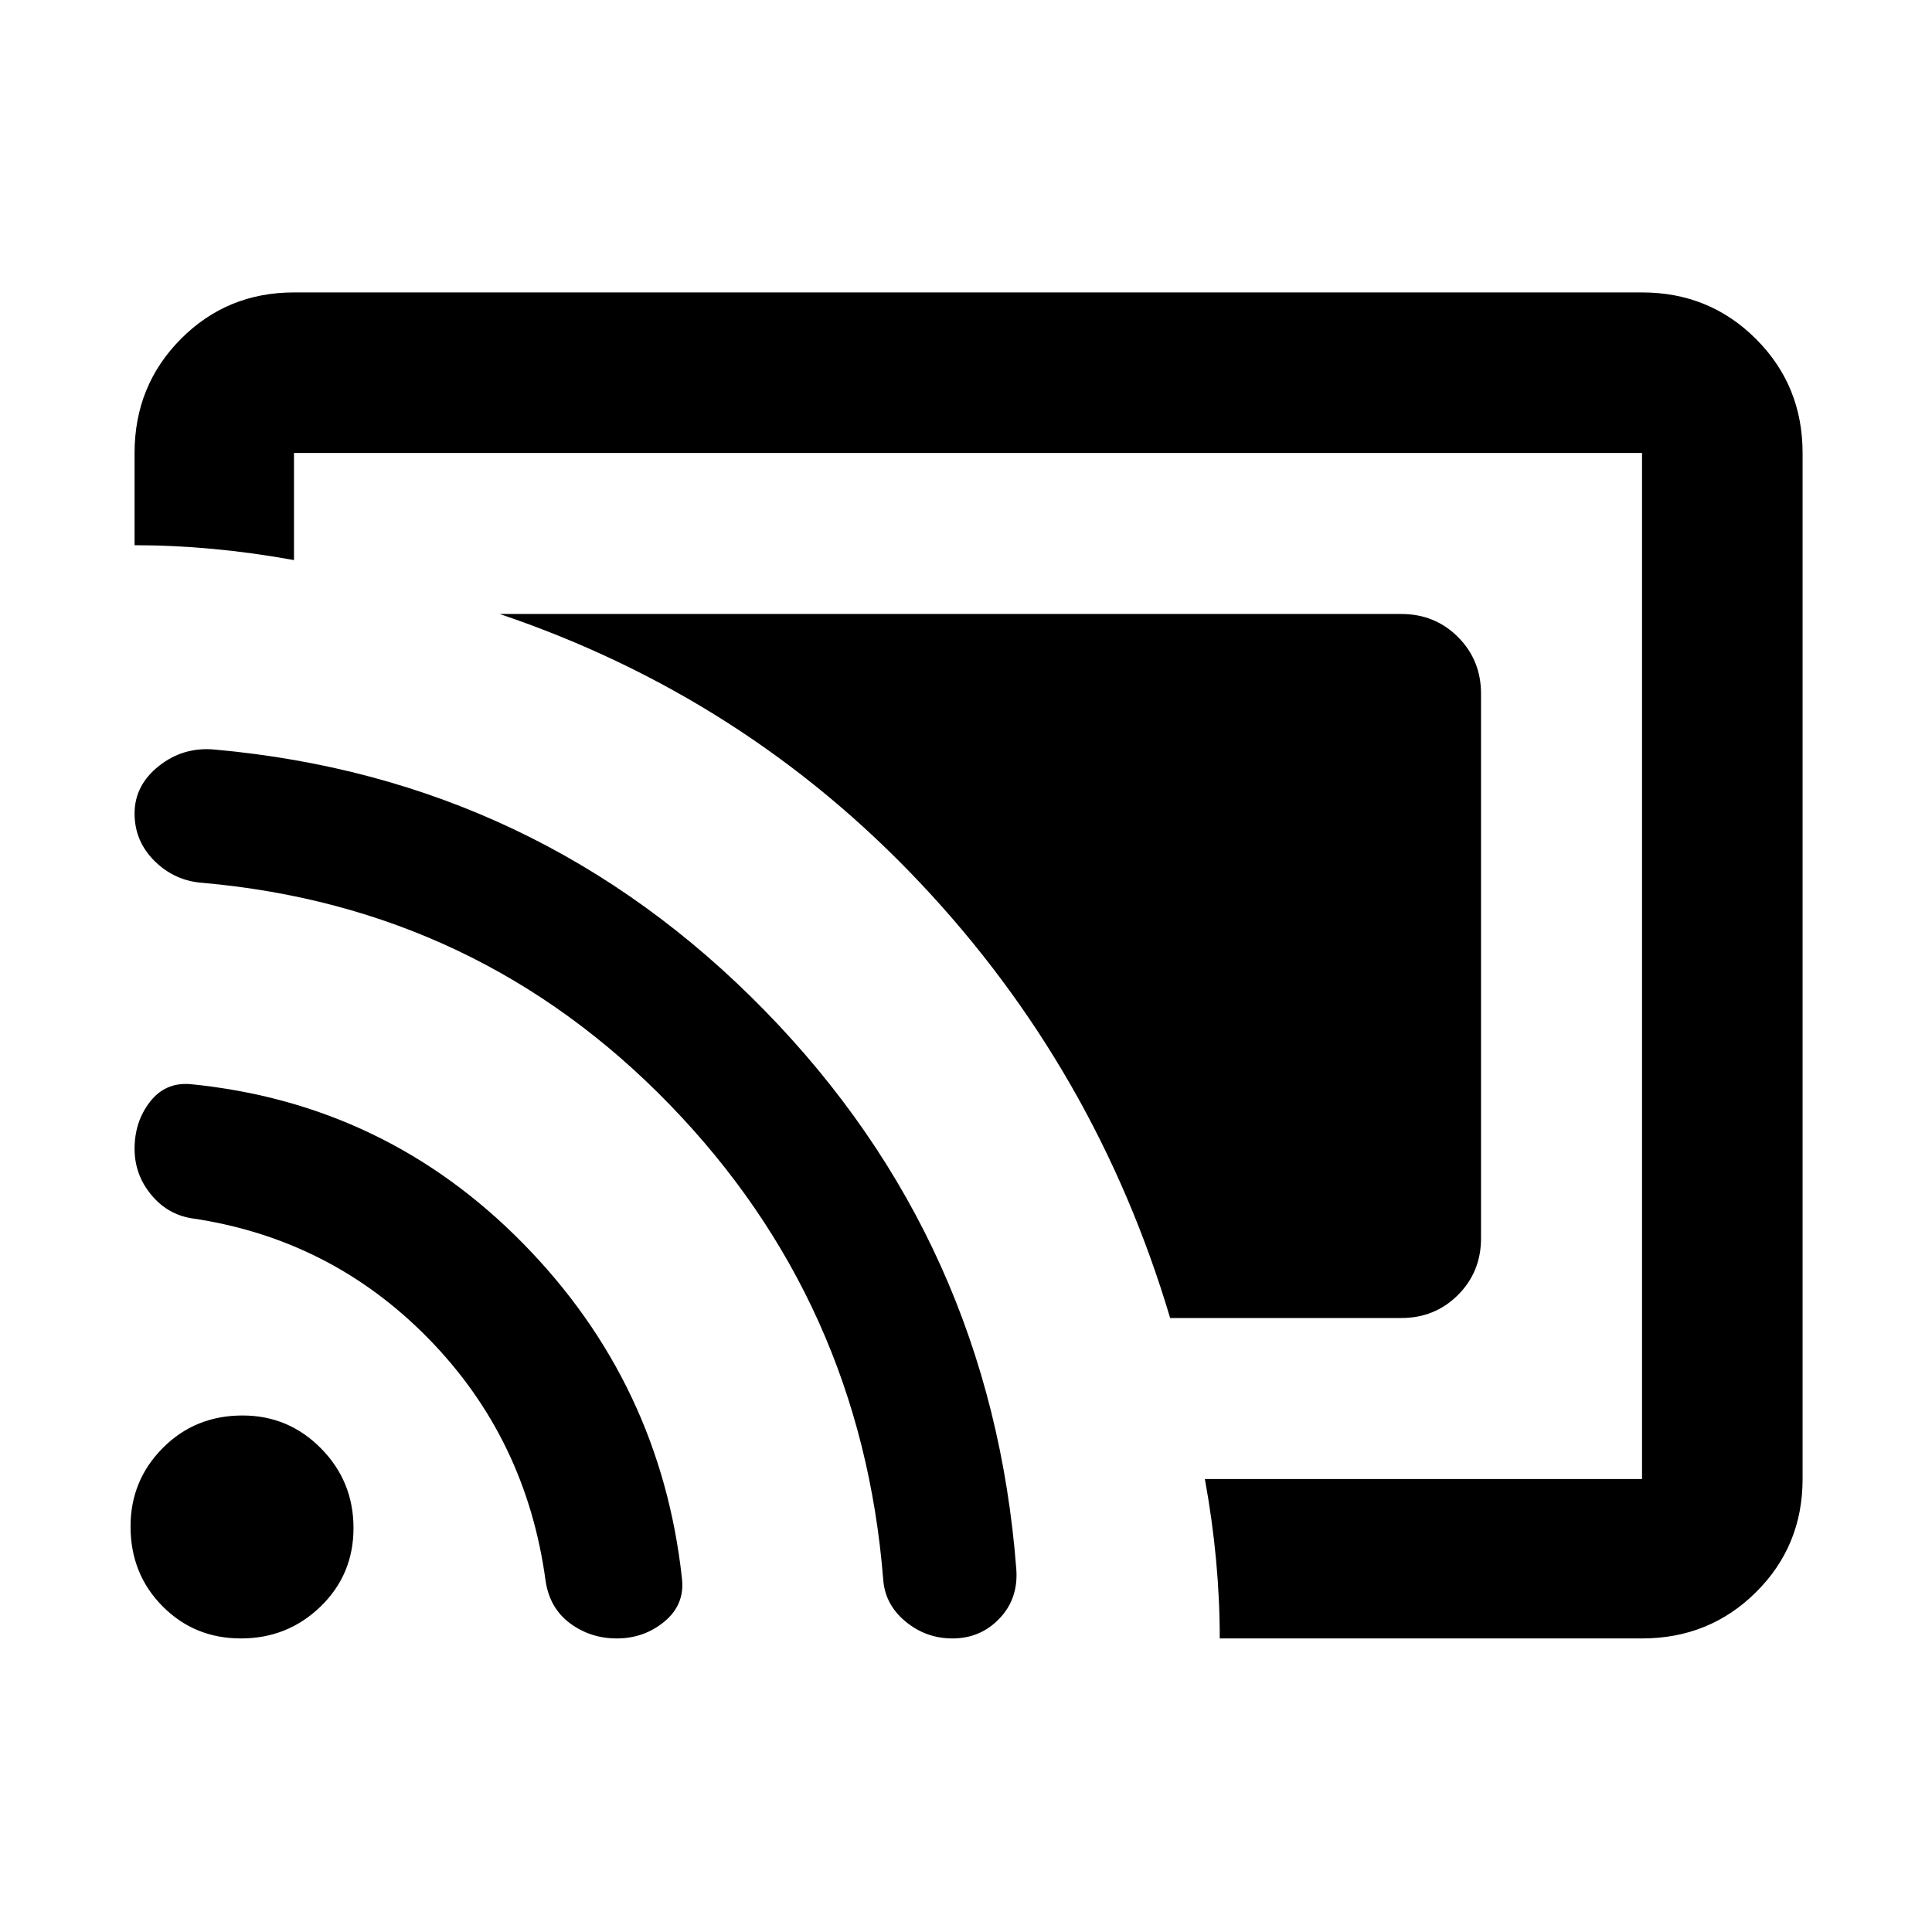 <svg xmlns="http://www.w3.org/2000/svg" width="48" height="48" viewBox="0 -960 960 960"><path d="M696.304-305.087H581.435q-36.696-123.348-124.022-216.022-87.326-92.673-209.108-133.804h447.999q16.706 0 28.158 11.451 11.451 11.452 11.451 28.158v270.608q0 16.706-11.451 28.158-11.452 11.451-28.158 11.451Zm119.609 159.218H606.087q0-19.522-1.848-39.232-1.848-19.711-5.543-39.986h217.217v-509.826H146.087v53.217q-20.37-3.695-40.174-5.543-19.805-1.848-39.044-1.848v-45.826q0-33.49 22.98-56.637 22.981-23.146 56.238-23.146h669.826q33.49 0 56.637 23.146 23.146 23.147 23.146 56.637v509.826q0 33.257-23.146 56.237-23.147 22.981-56.637 22.981Zm-509.388 0q-13.151 0-23.289-7.53-10.138-7.531-12.149-21.166-9.566-70.695-58.235-120.357-48.669-49.662-117.722-59.73-12.13-2-20.196-11.913-8.065-9.914-8.065-22.603 0-13.441 7.607-23.288 7.607-9.848 20.089-8.848 96.956 9.565 165.348 79.174 68.391 69.609 78.957 166.565 1.434 12.92-8.718 21.308t-23.627 8.388Zm166.736 0q-13.131 0-23.306-8.406-10.176-8.405-11.085-20.822-11-137.859-106.044-235.968-95.044-98.109-232-110.239-13.921-.943-23.94-10.781-10.017-9.838-10.017-23.709 0-14.061 12.196-23.677 12.195-9.616 27.891-8.051 160.412 14.477 272.962 129.604 112.55 115.127 125.072 277.552 1.097 14.698-8.353 24.597-9.45 9.9-23.376 9.9Zm-353.519 0q-23.177 0-39.025-16.036-15.848-16.036-15.848-39.591 0-22.895 16.036-39.025 16.036-16.131 39.591-16.131 22.895 0 39.025 16.366 16.131 16.366 16.131 39.544 0 23.177-16.366 39.025-16.366 15.848-39.544 15.848Z"/></svg>